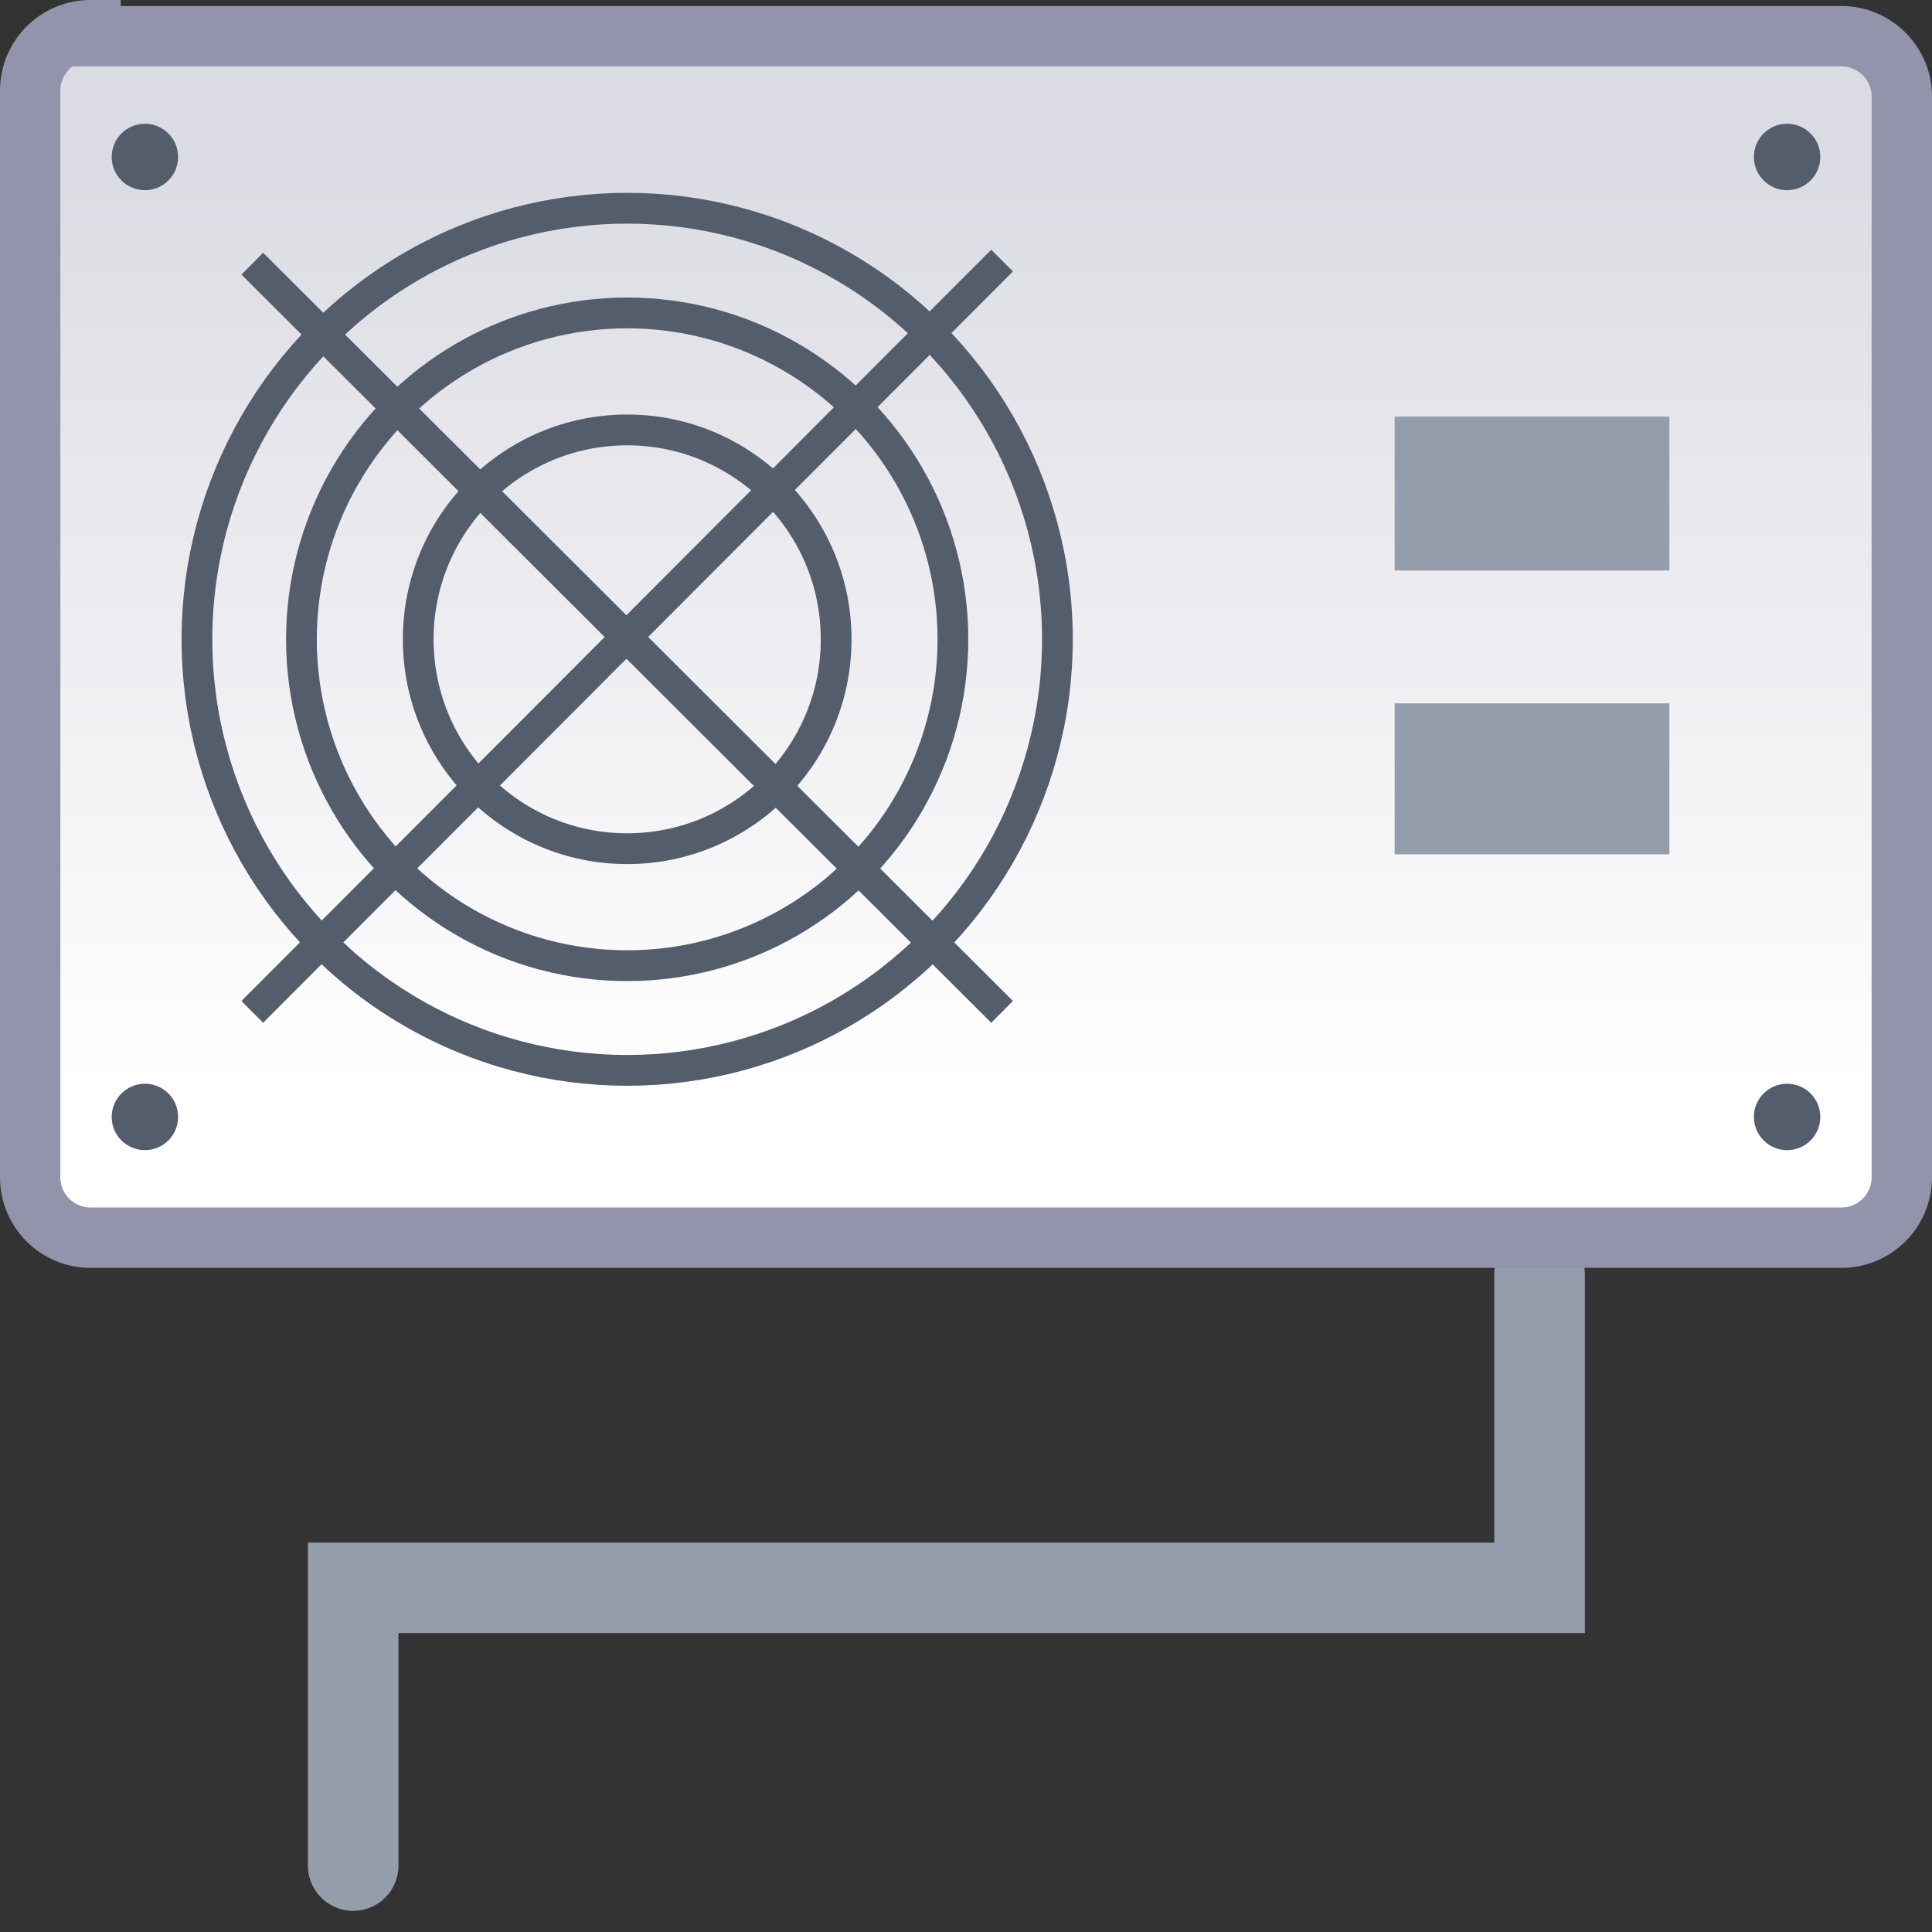 <svg xmlns="http://www.w3.org/2000/svg" viewBox="0 0 64 64"><rect x="0" y="0" width="64" height="64" fill="#333333" stroke="none"/><linearGradient id="a" x1="41.2" x2="41.2" y1="5.3" y2="36" gradientUnits="userSpaceOnUse"><stop offset="0" stop-color="#dbdbe3"/><stop offset="1" stop-color="#fff"/></linearGradient><path fill="none" stroke="#939dac" stroke-linecap="round" stroke-width="3" d="M51 42.2v10.4H11.7v9.2" class="B"/><path fill="url(#a)" stroke="#9393ac" stroke-miterlimit="10" stroke-width="2" d="M3 1.2h58a2 2 45 012 2V39a2 2 135 01-2 2H3a2 2 45 01-2-2V3a2 2 135 012-2z"/><g fill="#535d6c" stroke="#535d6c" stroke-width=".4" class="B"><circle cx="4.8" cy="5.2" r=".9"/><circle cx="4.8" cy="37" r=".9"/><circle cx="59.2" cy="5.2" r=".9"/><circle cx="59.2" cy="37" r=".9"/></g><path fill="#939dac" stroke="#939dac" d="M46.7 14.3h8.1v4.1h-8.1zm0 9.5h8.1v4h-8.1z" class="B"/><g fill="none" stroke="#535d6c"><g class="B" transform="matrix(1.018 0 0 1.02 -.5 -3.2)"><circle cx="20.9" cy="23.9" r="14"/><circle cx="20.9" cy="23.9" r="10.6"/><circle cx="20.9" cy="23.9" r="6.8"/></g><path d="M8.7 11.7L33.1 36m0-24.4L8.7 36" transform="matrix(1.018 0 0 1.02 -.5 -3.2)"/></g></svg>
